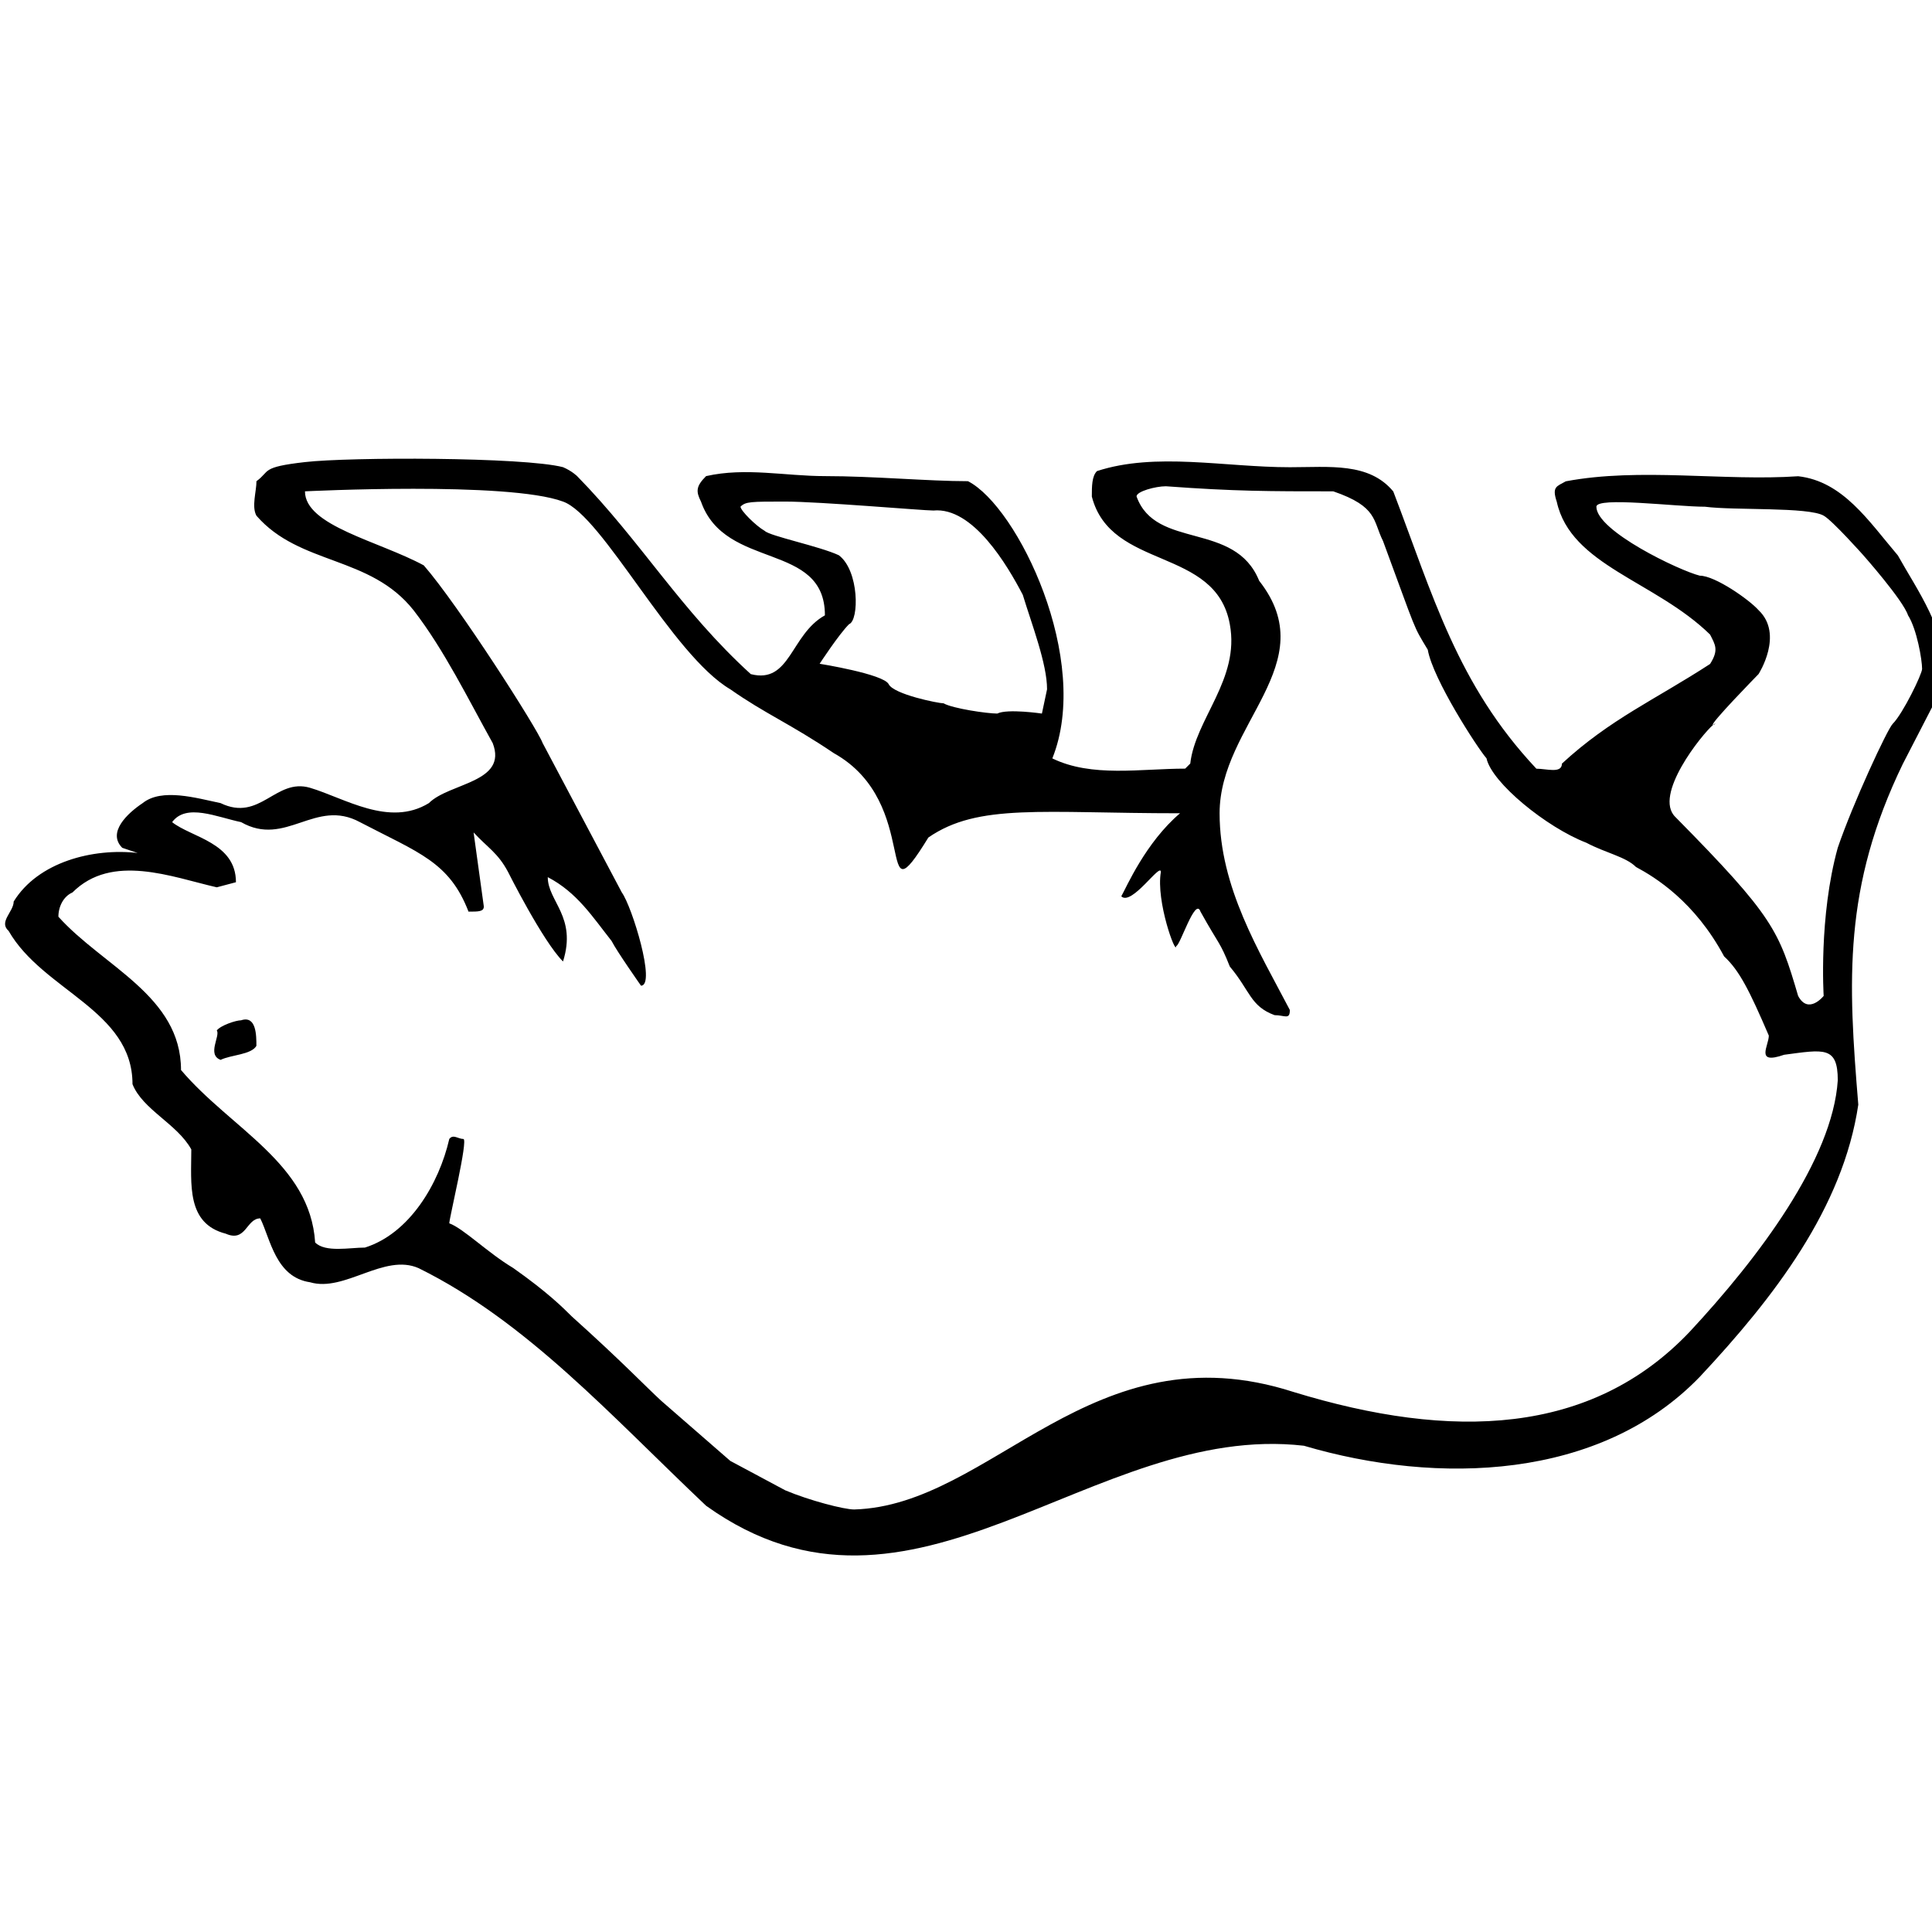 <!-- bear icon -->
<svg xmlns="http://www.w3.org/2000/svg" viewBox="0 -64 1024 1024">
  <path d="M135.896 490.314c0-5.42 0-16.264-8.116-13.536-2.728 0-10.844 2.694-12.888 5.388 2.046 2.728-5.388 12.89 2.046 15.584 5.422-2.694 16.264-2.694 18.958-7.432v0zM909.098 319.69c-0.648 0.408-0.922 0.546-1.126 0.58 0.648-0.614 1.126-0.852 1.126-0.58zM1008.63 340.694c-31.846 65.672-29.12 115.114-23.698 180.788-8.116 54.828-44.702 102.226-83.948 144.2-52.818 54.828-138.812 57.558-209.908 36.586-112.386-12.89-207.144 110.34-316.836 31.812-50.122-47.396-94.792-97.484-152.348-125.924-18.276-8.082-39.246 12.89-57.558 7.468-18.276-2.694-21.004-23.016-26.392-33.86-7.468 0-7.468 12.89-18.276 8.116-21.004-5.388-18.276-26.392-18.276-44.668-7.466-13.538-25.742-21.004-31.164-34.574 0-39.246-47.396-49.408-65.672-81.254-5.422-4.74 2.694-10.126 2.694-15.548 12.888-20.97 41.976-28.438 65.706-25.744l-8.15-2.728c-8.116-8.116 2.694-18.276 10.808-23.698 10.162-8.116 28.438-2.694 41.292 0 21.004 10.162 29.12-13.504 47.43-8.116 18.276 5.422 41.942 21.004 62.98 8.116 10.808-10.808 41.94-10.808 33.824-31.812-12.854-23.050-25.71-49.442-41.942-70.412-23.050-29.12-60.284-23.698-83.266-50.088-2.694-4.774 0-12.89 0-18.31 7.432-5.386 2.046-7.432 25.71-10.126 23.698-2.728 115.796-2.728 136.766 2.694 4.774 2.046 7.466 4.74 7.466 4.74 33.858 34.54 54.83 71.094 92.064 104.952 21.004 5.386 21.004-21.004 39.282-31.164 0-39.246-52.818-23.664-65.672-60.25-2.728-5.422-2.728-8.116 2.694-13.538 20.97-4.74 41.976 0 62.978 0 25.71 0 54.796 2.694 75.834 2.694 26.392 13.538 65.672 94.792 44.702 146.928 20.97 10.196 46.714 5.422 70.412 5.422l2.694-2.694c2.694-23.698 26.392-44.702 20.97-73.788-7.432-41.292-62.98-28.438-73.14-67.718 0-5.386 0-10.808 2.728-13.504 31.13-10.162 67.684-2.046 102.226-2.046 20.97 0 41.976-2.694 54.828 12.856 20.97 54.828 33.826 102.226 75.834 146.928 5.422 0 13.538 2.728 13.538-2.694 25.708-23.698 49.408-33.86 78.528-52.818 4.74-7.466 2.728-10.162 0-15.582-29.12-28.438-73.788-36.552-81.254-70.378-2.694-8.116 0-8.116 4.774-10.842 39.246-7.432 83.948 0 123.196-2.694 23.698 2.694 37.27 23.698 52.818 41.976 10.162 18.276 25.744 39.246 25.744 65.672l-23.016 44.634zM542.104 251.29c-8.116-15.582-26.392-46.714-47.396-44.702-5.42 0-60.286-4.74-78.526-4.74-18.31 0-21.004 0-23.698 2.694 0 2.046 8.116 10.162 12.856 12.856 2.694 2.728 29.12 8.15 39.246 12.89 10.844 8.116 10.844 34.542 5.42 36.552-5.42 5.386-15.584 20.97-15.584 20.97s33.858 5.422 36.586 10.808c2.694 5.422 26.358 10.162 29.12 10.162 4.738 2.728 23.016 5.422 28.438 5.422 5.386-2.694 23.664 0 23.664 0s0 0 2.728-12.856c0.034-13.47-8.116-34.472-12.856-50.054zM840.698 382.634c-20.97-8.082-50.090-31.812-52.818-44.702-4.74-5.386-28.438-41.942-31.13-57.558-8.116-13.504-5.422-8.116-23.698-57.558-5.422-10.808-2.694-18.276-26.392-26.392-33.86 0-52.1 0-88.722-2.694-5.386 0-15.548 2.694-15.548 5.386 10.162 28.438 52.134 12.89 64.99 44.702 34.542 44.020-20.97 75.868-20.97 123.23 0 39.246 20.97 73.14 37.236 104.272 0 5.42-2.728 2.728-8.116 2.728-12.89-4.774-12.89-12.89-23.698-25.742-5.386-13.536-5.386-10.844-15.548-29.12-2.728-8.116-10.842 18.242-12.89 18.242 0 5.422-10.808-23.664-8.116-39.246 0-5.386-15.548 18.276-20.97 12.89 2.694-4.774 12.856-28.472 31.13-44.020-73.14 0-106.966-5.422-133.39 12.856-29.12 47.396-2.694-18.276-50.088-44.702-23.016-15.548-36.552-20.97-54.83-33.826-31.13-18.276-67.684-92.064-88.724-99.532-29.12-10.842-136.766-5.422-136.766-5.422 0 18.276 39.282 26.392 62.98 39.246 18.276 20.97 60.284 86.678 62.978 94.144l41.976 79.208c5.42 7.432 18.276 49.408 10.162 49.408 0 0-12.856-18.276-15.584-23.698-10.162-12.856-18.276-25.708-33.824-33.826 0 12.856 15.548 20.97 8.082 44.702-10.81-10.842-29.12-47.43-29.12-47.43-5.388-10.162-10.81-12.856-18.276-20.97l5.42 39.246c0 2.728-2.728 2.728-8.116 2.728-10.162-26.392-26.392-31.164-57.558-47.43-23.698-12.856-39.282 13.538-62.978 0-12.888-2.694-29.12-10.162-36.552 0 10.162 8.116 33.826 10.808 33.826 31.846l-10.162 2.694c-23.662-5.386-55.512-18.276-76.48 2.728-4.738 2.046-7.466 7.432-7.466 12.856 23.698 26.392 64.99 41.942 64.99 81.254 26.392 31.13 68.402 49.408 71.094 91.416 5.42 5.422 18.276 2.694 26.392 2.694 23.698-7.466 39.246-33.86 44.702-57.558 2.046-2.728 4.74 0 7.468 0 2.694 0-7.468 41.942-7.468 44.702 7.468 2.694 20.322 15.582 33.858 23.664 18.276 12.89 26.358 21.004 31.132 25.744 26.392 23.698 39.246 37.234 47.396 44.702l36.552 31.812 29.12 15.584c12.856 5.42 31.132 10.162 36.52 10.162 73.174-2.046 125.924-96.804 232.922-62.264 83.948 25.708 157.736 23.016 209.872-31.846 36.552-39.246 75.834-91.416 78.562-133.39 0-18.242-7.466-16.264-28.438-13.502-15.582 5.42-8.116-4.738-8.116-10.162-10.196-23.698-15.582-34.54-23.698-41.976-15.582-29.12-36.552-41.942-46.714-47.396-5.386-5.422-16.23-7.466-26.392-12.89zM987.626 230.318c0 0-16.264-18.276-20.97-20.97-8.116-4.774-47.396-2.728-62.98-4.774-15.582 0-57.558-5.422-57.558 0 0 12.856 43.986 33.86 54.828 36.552 8.116 0 26.358 12.856 31.13 18.276 13.538 12.856 0 33.86 0 33.86s-26.596 27.176-24.14 26.972c-5.728 4.842-31.982 37.37-19.88 48.862 52.134 52.818 54.828 60.25 64.99 94.758 5.422 10.196 13.538 0 13.538 0s-2.694-41.94 7.466-78.526c8.082-23.698 26.358-62.98 29.12-65.672 5.422-5.422 15.582-26.392 15.582-29.12 0-4.74-2.728-20.97-7.466-28.438-2.66-8.082-23.664-31.778-23.664-31.778z"/>
</svg>
